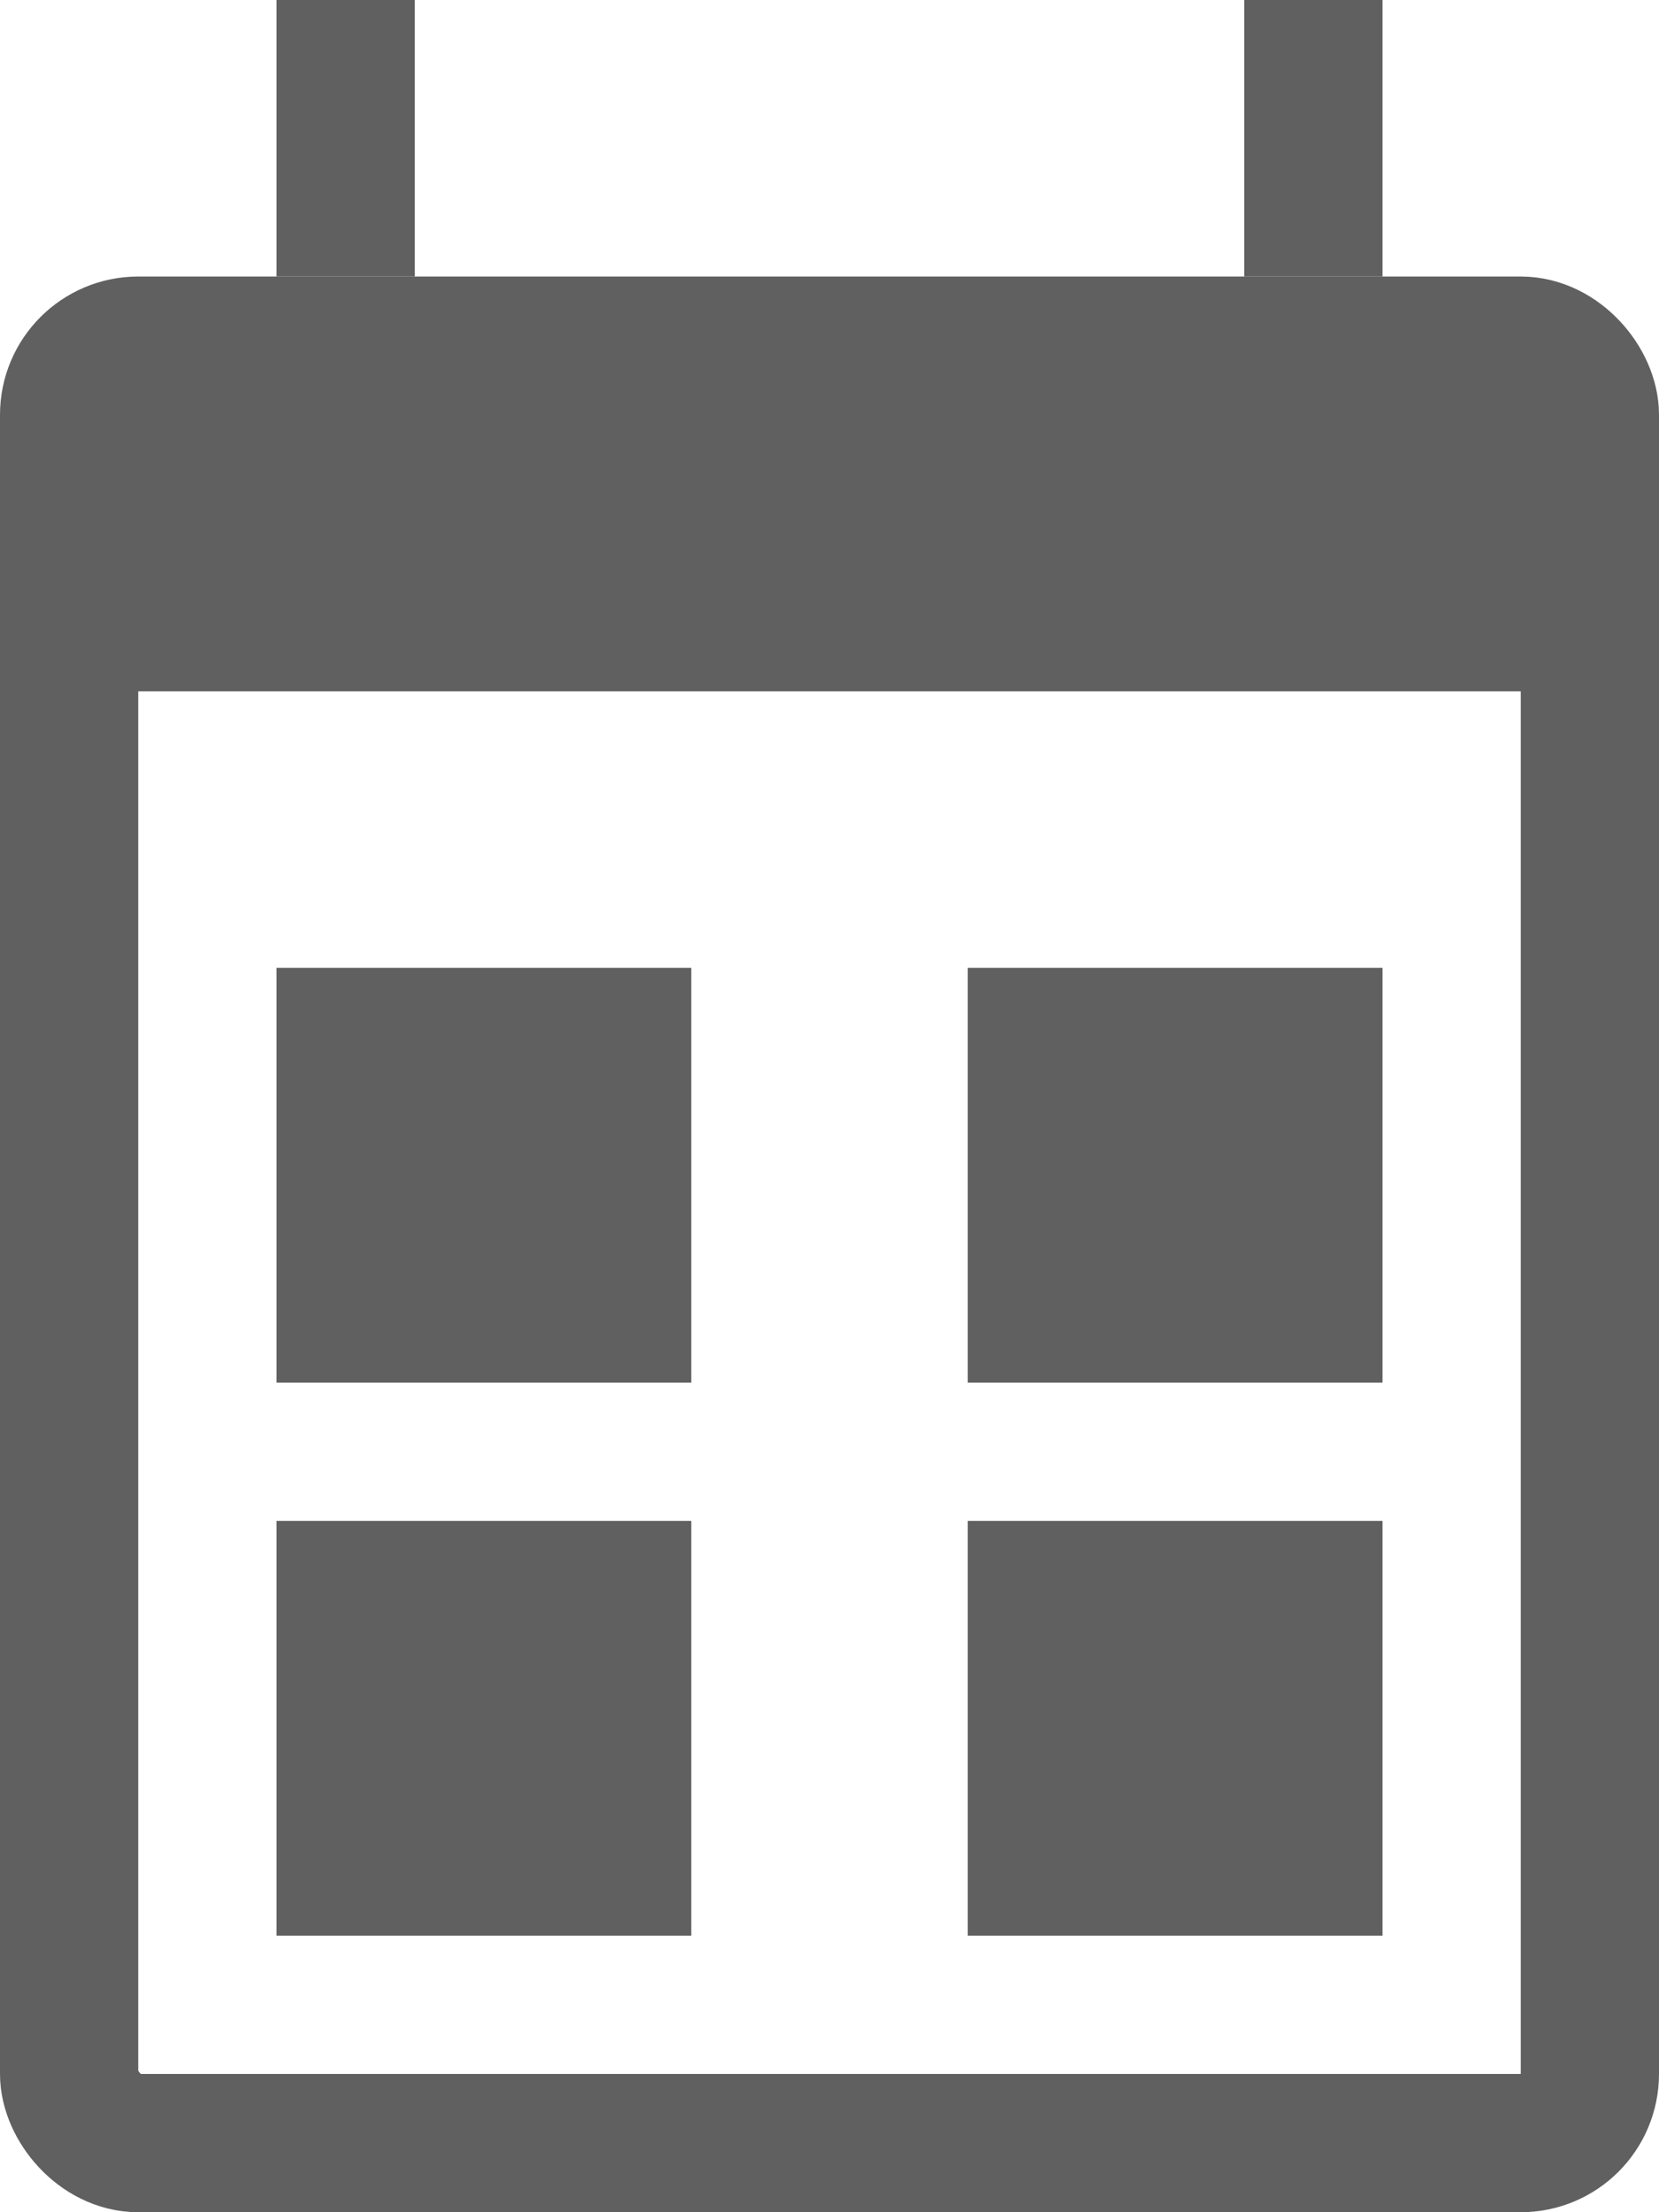 <svg width="12" height="16" viewBox="0 0 12 16" fill="none" xmlns="http://www.w3.org/2000/svg">
<rect x="0.5" y="2.5" width="11" height="13" rx="0.5" stroke="#606060"/>
<rect y="3" width="12" height="2" fill="#606060"/>
<rect x="2" width="1" height="2" fill="#606060"/>
<rect x="9" width="1" height="2" fill="#606060"/>
<rect x="7" y="7" width="3" height="3" fill="#606060"/>
<rect x="7" y="11" width="3" height="3" fill="#606060"/>
<rect x="2" y="7" width="3" height="3" fill="#606060"/>
<rect x="2" y="11" width="3" height="3" fill="#606060"/>
</svg>
